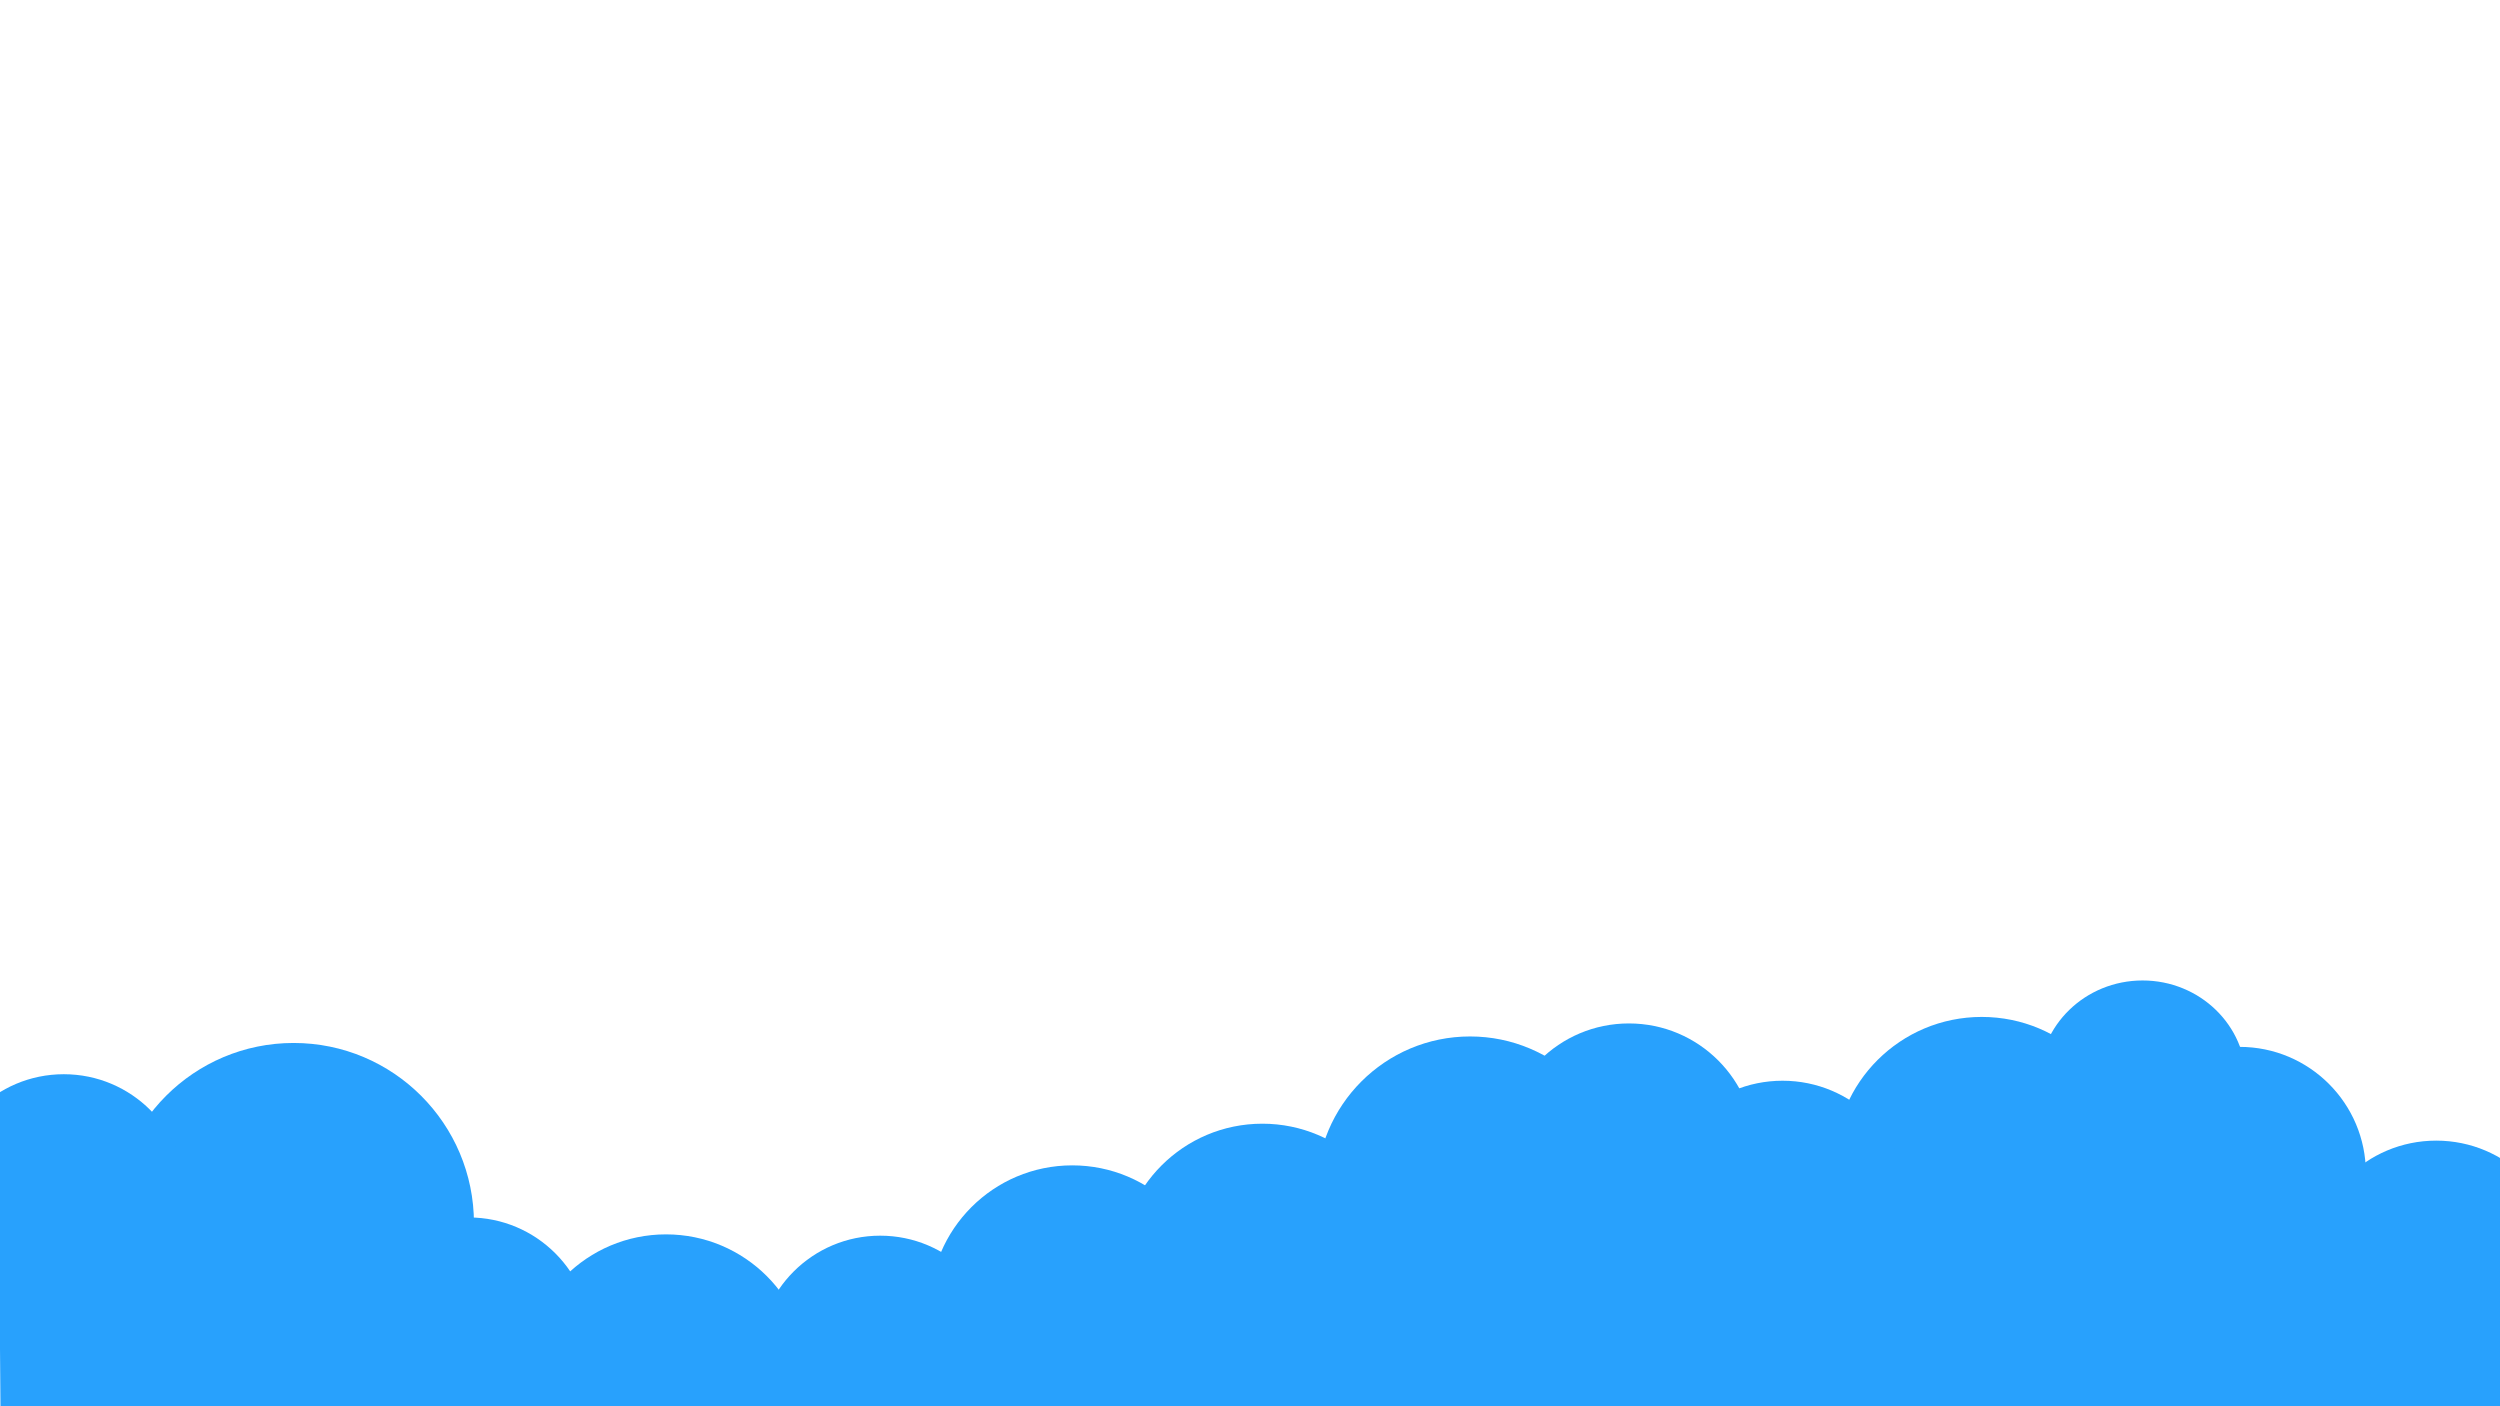  <svg xmlns="http://www.w3.org/2000/svg" shape-rendering="geometricPrecision" text-rendering="geometricPrecision"
        viewBox="0 0 1920 1080">
        <g fill="#28a1fd">
          <circle cx="225.5" cy="939.5" r="138.5" />
          <circle cx="49" cy="919" r="94" />
          <circle cx="360" cy="1029" r="94" />
          <circle cx="676" cy="1043" r="94" />
          <circle cx="969.5" cy="972.5" r="109.5" />
          <circle cx="823.5" cy="1004.5" r="109.5" />
          <circle cx="511.5" cy="1057.5" r="109.5" />
          <circle cx="1251" cy="883" r="97" />
          <ellipse cx="1522" cy="893.5" rx="113" ry="112.5" />
          <circle cx="1720" cy="901" r="97" />
          <circle cx="1871" cy="973" r="97" />
          <ellipse cx="1645.5" cy="830" rx="79.5" ry="77" />
          <circle cx="1129" cy="914" r="118" />
          <circle cx="1369" cy="927" r="97" />
          <path d="M1921 945v317L2 1282l-2-246V921l600 115 623-157z" />
        </g>
      </svg>
